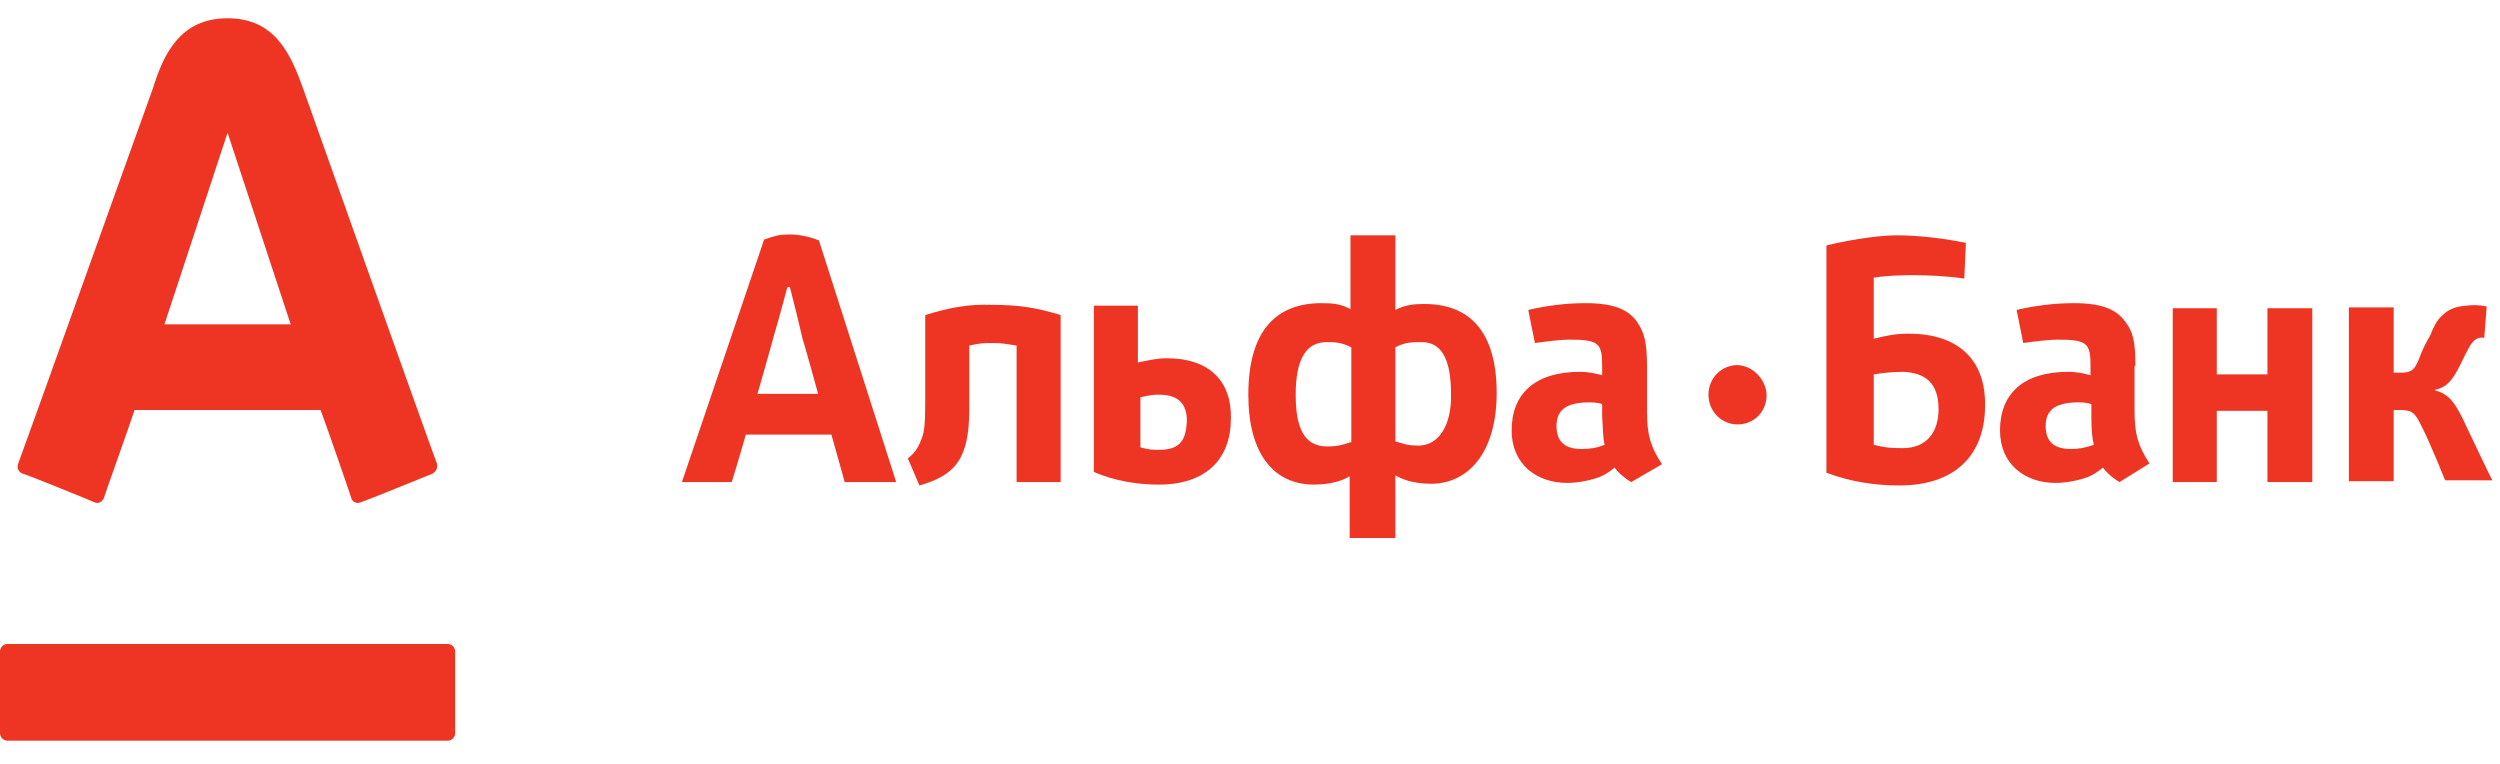 <svg width="72" height="22" viewBox="0 0 72 22" fill="none" xmlns="http://www.w3.org/2000/svg">
<path fill-rule="evenodd" clip-rule="evenodd" d="M12.893 18.547H0.215C0.096 18.547 0 18.645 0 18.767V21.111C0 21.233 0.096 21.331 0.215 21.331H12.893C13.013 21.331 13.108 21.233 13.108 21.111V18.767C13.108 18.645 13.013 18.547 12.893 18.547Z" fill="#EE3524"/>
<path d="M0.646 13.639C0.765 13.664 2.631 14.421 2.727 14.469C2.846 14.518 2.942 14.445 2.99 14.347C3.014 14.25 3.803 12.052 3.875 11.808H9.233C9.329 12.052 10.094 14.25 10.118 14.347C10.142 14.445 10.262 14.518 10.381 14.469C10.477 14.445 12.343 13.688 12.462 13.639C12.582 13.566 12.606 13.444 12.582 13.346C12.462 13.053 8.874 2.968 8.731 2.553C8.372 1.552 7.918 0.526 6.554 0.526C5.191 0.526 4.712 1.552 4.401 2.553C4.21 3.066 0.67 12.98 0.526 13.346C0.478 13.468 0.526 13.59 0.646 13.639ZM6.554 3.823L8.372 9.341H4.736L6.554 3.823Z" fill="#EE3524"/>
<path d="M54.969 9.61C54.61 9.61 54.347 9.659 53.964 9.756V7.998C54.227 7.949 54.634 7.925 55.088 7.925C55.519 7.925 56.069 7.949 56.571 8.023L56.619 6.997C56.069 6.875 55.256 6.777 54.634 6.777C54.012 6.777 53.079 6.948 52.601 7.07V13.615C53.318 13.883 54.012 13.981 54.706 13.981C56.308 13.981 57.169 13.102 57.169 11.685C57.193 10.44 56.476 9.61 54.969 9.61ZM54.801 12.906C54.538 12.906 54.323 12.906 53.964 12.809V10.782C54.132 10.758 54.419 10.709 54.801 10.709C55.471 10.733 55.83 11.051 55.83 11.783C55.83 12.467 55.471 12.906 54.801 12.906Z" fill="#EE3524"/>
<path d="M41.023 8.755C40.712 8.755 40.473 8.78 40.186 8.926V6.777H38.894V8.902C38.607 8.755 38.416 8.731 38.057 8.731C36.742 8.731 35.952 9.537 35.952 11.368C35.952 13.053 36.67 13.956 37.842 13.956C38.392 13.956 38.727 13.81 38.87 13.712V15.495H40.186V15.47V13.688C40.353 13.786 40.664 13.932 41.215 13.932C42.291 13.932 43.104 13.028 43.104 11.319C43.104 9.537 42.315 8.755 41.023 8.755ZM38.894 12.736C38.607 12.833 38.488 12.858 38.225 12.858C37.555 12.858 37.316 12.32 37.316 11.368C37.316 10.367 37.603 9.854 38.201 9.854C38.464 9.854 38.607 9.854 38.918 10.001V12.736H38.894ZM40.856 12.833C40.593 12.833 40.497 12.809 40.186 12.711V10.001C40.473 9.854 40.664 9.854 40.904 9.854C41.502 9.83 41.789 10.318 41.789 11.344C41.813 12.247 41.43 12.833 40.856 12.833Z" fill="#EE3524"/>
<path fill-rule="evenodd" clip-rule="evenodd" d="M26.647 9.073V11.539C26.647 12.199 26.623 12.418 26.551 12.614C26.479 12.809 26.384 13.029 26.145 13.2L26.479 13.981C27.508 13.688 27.915 13.224 27.915 11.784V9.952C28.25 9.879 28.321 9.879 28.608 9.879C28.895 9.879 28.919 9.903 29.278 9.952V13.883H30.546V9.073C29.828 8.853 29.302 8.78 28.584 8.78C27.891 8.756 27.364 8.853 26.647 9.073Z" fill="#EE3524"/>
<path d="M47.434 10.538C47.434 9.805 47.339 9.561 47.147 9.268C46.884 8.902 46.453 8.731 45.664 8.731C45.09 8.731 44.54 8.804 44.014 8.926L44.205 9.879C44.564 9.83 44.946 9.781 45.21 9.781C46.071 9.781 46.142 9.903 46.142 10.562V10.806C45.951 10.758 45.76 10.709 45.497 10.709C44.205 10.709 43.535 11.344 43.535 12.394C43.535 13.37 44.253 13.908 45.138 13.908C45.449 13.908 45.808 13.834 46.071 13.737C46.238 13.664 46.31 13.615 46.501 13.468C46.645 13.664 46.884 13.834 46.98 13.883L47.865 13.37C47.53 12.858 47.434 12.516 47.434 11.857V10.538ZM45.544 12.931C45.09 12.931 44.827 12.736 44.827 12.272C44.827 11.783 45.138 11.588 45.784 11.588C45.951 11.588 46.071 11.612 46.142 11.637V11.979C46.166 12.369 46.166 12.638 46.214 12.809C45.975 12.906 45.784 12.931 45.544 12.931Z" fill="#EE3524"/>
<path d="M61.499 10.538C61.499 9.805 61.427 9.561 61.212 9.268C60.948 8.902 60.518 8.731 59.728 8.731C59.154 8.731 58.604 8.804 58.078 8.926L58.269 9.879C58.628 9.83 59.011 9.781 59.274 9.781C60.135 9.781 60.207 9.903 60.207 10.562V10.806C60.016 10.758 59.824 10.709 59.561 10.709C58.269 10.709 57.6 11.344 57.6 12.394C57.6 13.37 58.317 13.908 59.202 13.908C59.513 13.908 59.872 13.834 60.135 13.737C60.303 13.664 60.374 13.615 60.566 13.468C60.709 13.664 60.948 13.834 61.044 13.883L61.905 13.346C61.57 12.833 61.475 12.491 61.475 11.832V10.538H61.499ZM59.633 12.931C59.178 12.931 58.915 12.736 58.915 12.272C58.915 11.783 59.226 11.588 59.872 11.588C60.039 11.588 60.159 11.612 60.231 11.637V11.979C60.231 12.369 60.255 12.638 60.303 12.809C60.039 12.906 59.848 12.931 59.633 12.931Z" fill="#EE3524"/>
<path d="M33.608 10.318C33.321 10.318 33.13 10.367 32.771 10.44V8.804H31.503V8.829V13.59C32.101 13.859 32.795 13.957 33.369 13.957C34.732 13.957 35.45 13.224 35.45 12.052C35.474 10.977 34.828 10.318 33.608 10.318ZM33.393 12.955C33.177 12.955 33.106 12.955 32.843 12.882V11.441C33.177 11.368 33.201 11.368 33.393 11.368C33.967 11.368 34.182 11.661 34.182 12.125C34.158 12.638 34.015 12.955 33.393 12.955Z" fill="#EE3524"/>
<path fill-rule="evenodd" clip-rule="evenodd" d="M65.302 10.782H63.843V8.877H62.575V13.883H63.843V11.832H65.302V13.883H66.594V8.877H65.302V10.782Z" fill="#EE3524"/>
<path fill-rule="evenodd" clip-rule="evenodd" d="M70.9 12.003C70.708 11.637 70.541 11.344 70.134 11.246V11.222C70.421 11.173 70.613 11.002 70.852 10.513C71.091 10.025 71.139 9.927 71.258 9.805C71.402 9.683 71.546 9.732 71.546 9.732L71.617 8.829C71.426 8.78 71.234 8.78 71.019 8.804C70.684 8.829 70.493 8.926 70.326 9.097C70.182 9.219 70.086 9.415 69.991 9.659C69.847 9.903 69.751 10.098 69.656 10.367C69.536 10.636 69.464 10.733 69.153 10.733H68.938V8.853H67.647V13.859H68.938V11.808H69.129C69.488 11.808 69.56 11.905 69.751 12.296C69.991 12.76 70.421 13.834 70.421 13.834H71.785C71.785 13.883 71.067 12.345 70.9 12.003Z" fill="#EE3524"/>
<path d="M22.748 6.753C22.413 6.753 22.294 6.802 22.007 6.899L19.639 13.883H21.074C21.074 13.883 21.265 13.273 21.48 12.516H23.944C24.16 13.273 24.327 13.883 24.327 13.883H25.81L23.585 6.924C23.346 6.826 23.035 6.753 22.748 6.753ZM21.815 11.344C21.815 11.344 22.222 9.927 22.27 9.732C22.437 9.17 22.677 8.267 22.677 8.267H22.748C22.748 8.267 22.988 9.195 23.107 9.732C23.179 9.952 23.562 11.344 23.562 11.344H21.815Z" fill="#EE3524"/>
<path fill-rule="evenodd" clip-rule="evenodd" d="M50.041 10.514C49.587 10.514 49.204 10.88 49.204 11.368C49.204 11.832 49.563 12.223 50.041 12.223C50.52 12.223 50.879 11.857 50.879 11.368C50.855 10.929 50.496 10.538 50.041 10.514Z" fill="#EE3524"/>
</svg>
